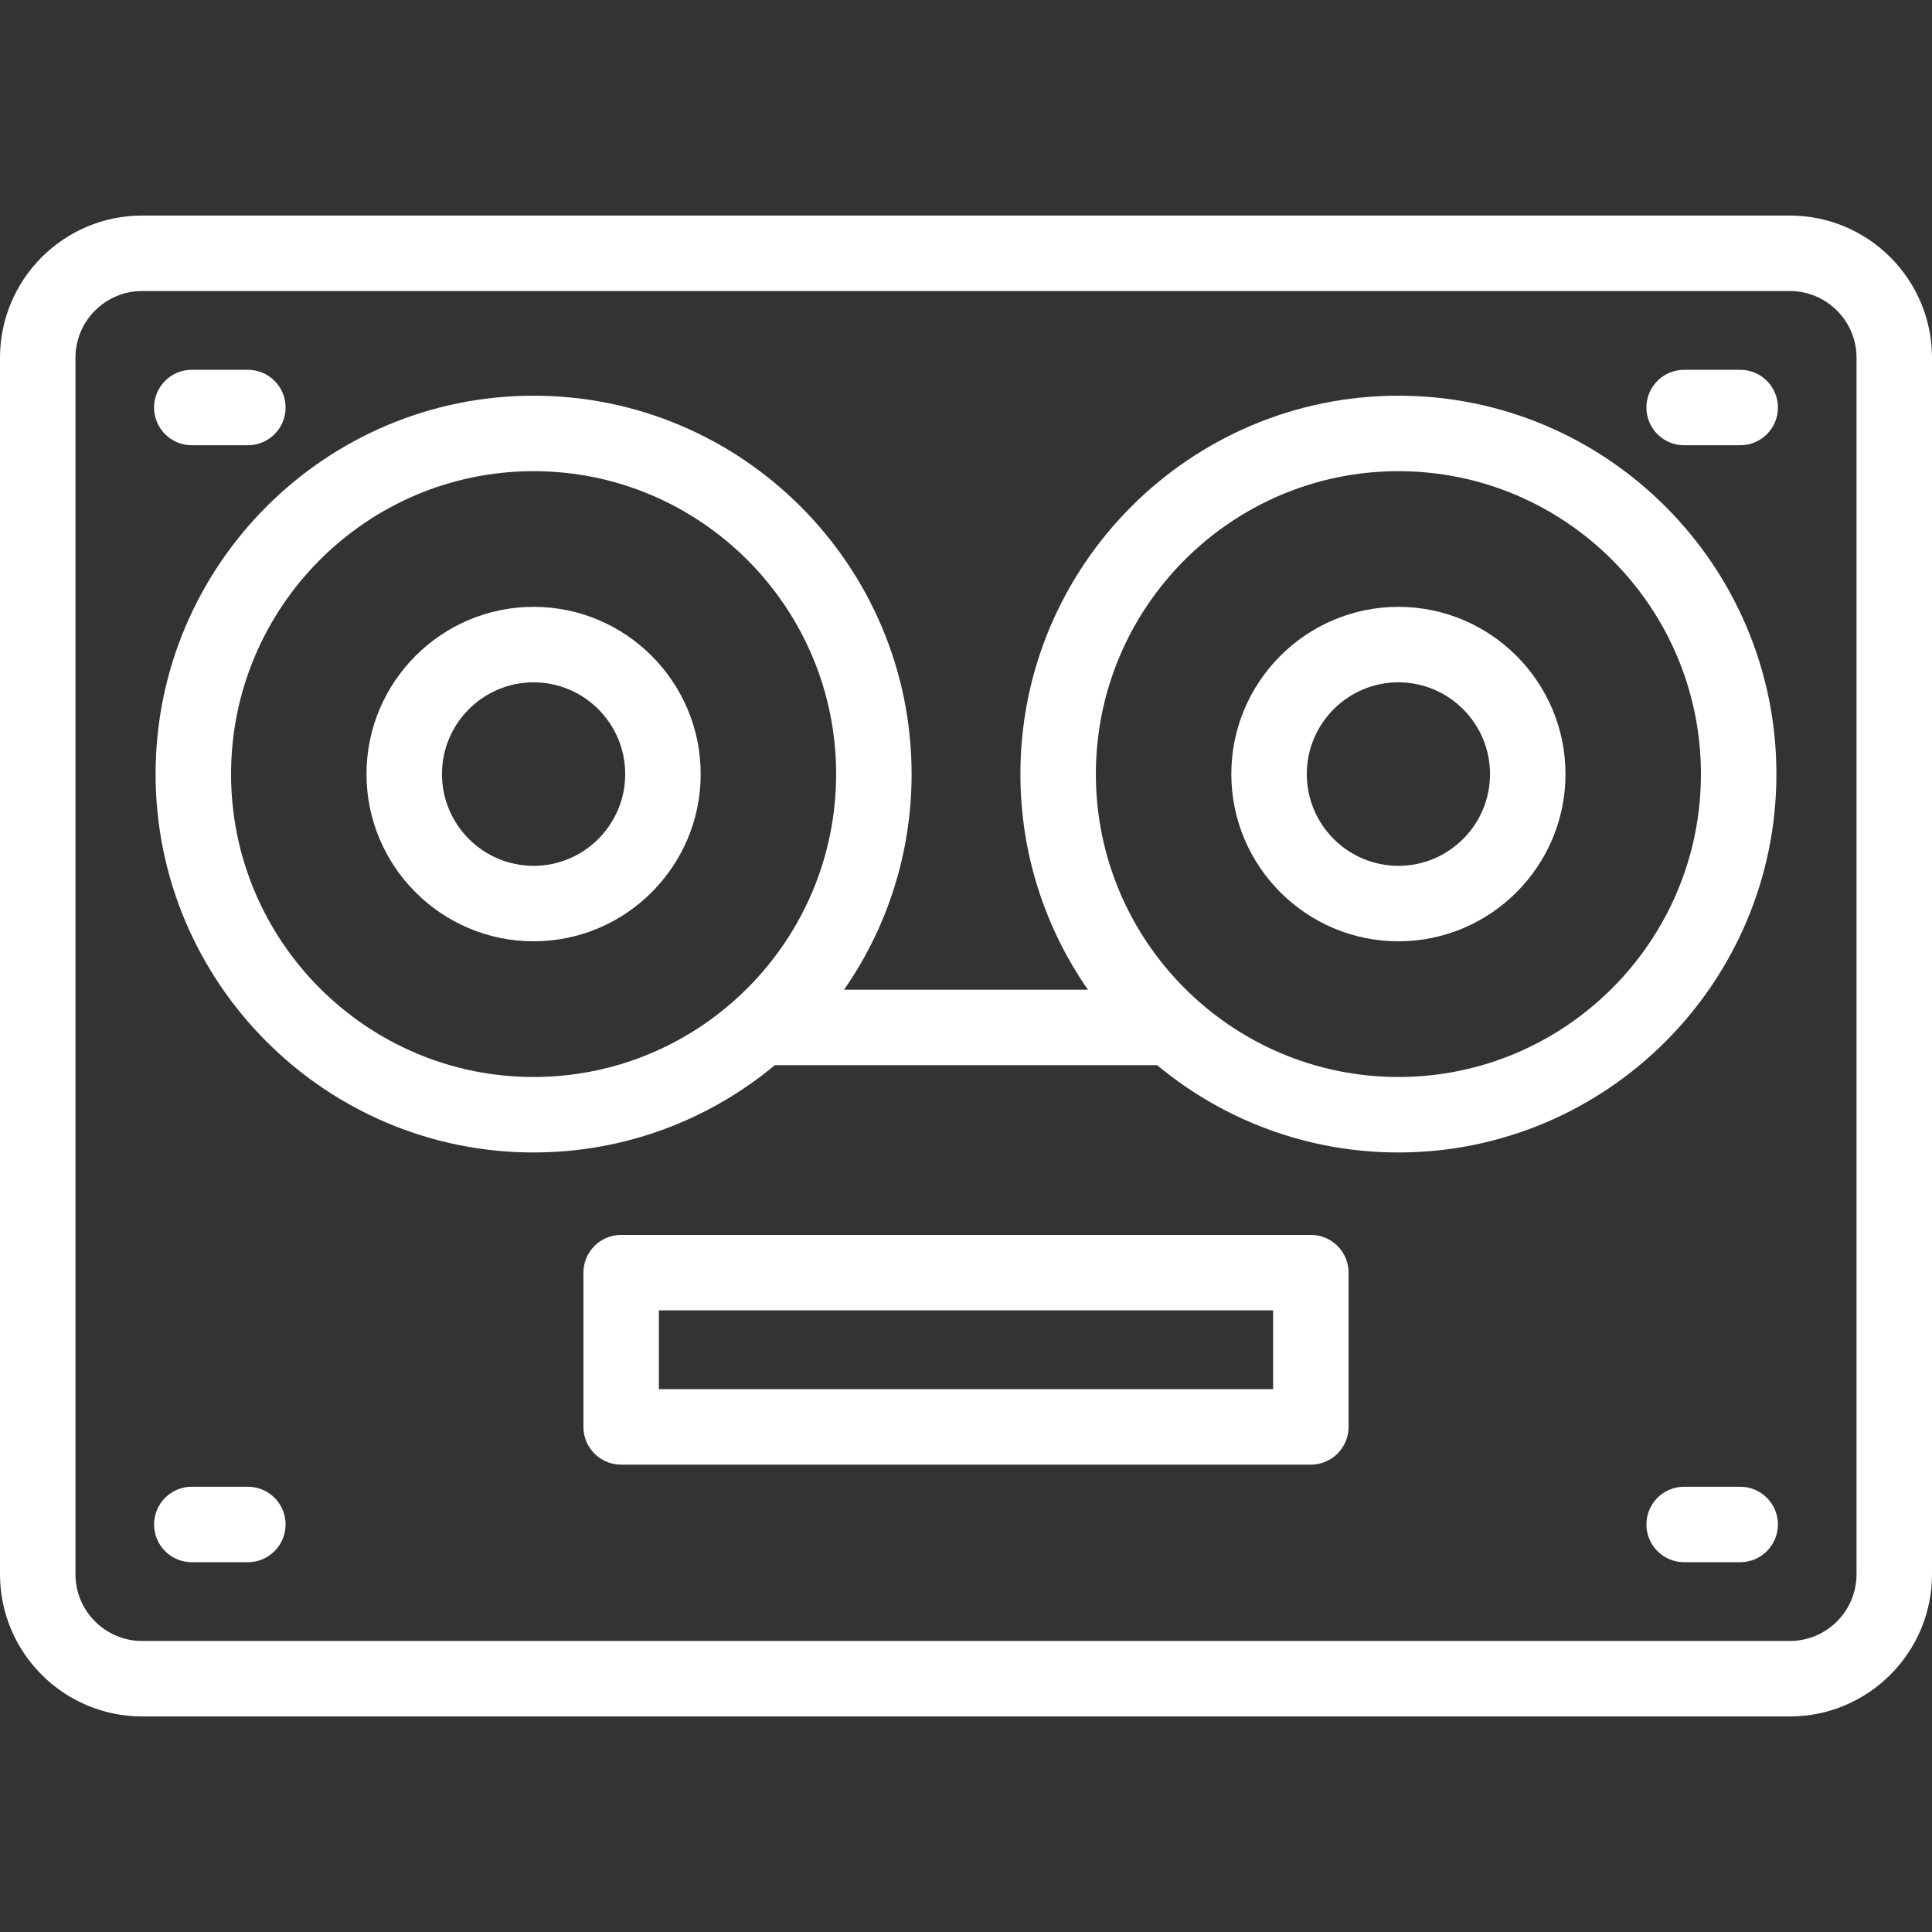 <svg id="Capa_1" enable-background="new 0 0 512 512" height="512" viewBox="0 0 512 512" width="512" xmlns="http://www.w3.org/2000/svg"><rect x="0" y="0" width="512" height="512" fill="#333333" stroke="none"/><g><path fill="#fff" d="m474.324 57.123h-436.648c-20.775 0-37.676 16.901-37.676 37.676v322.402c0 20.774 16.901 37.676 37.676 37.676h436.648c20.774 0 37.676-16.901 37.676-37.676v-322.402c0-20.775-16.901-37.676-37.676-37.676zm17.676 360.078c0 9.746-7.93 17.676-17.676 17.676h-436.648c-9.746 0-17.676-7.93-17.676-17.676v-322.402c0-9.746 7.93-17.676 17.676-17.676h436.648c9.746 0 17.676 7.93 17.676 17.676z"/><path fill="#fff" d="m141.408 160.821c-24.416 0-44.28 19.881-44.28 44.317s19.864 44.317 44.28 44.317 44.279-19.881 44.279-44.317-19.863-44.317-44.279-44.317zm0 68.635c-13.389 0-24.28-10.909-24.28-24.317s10.892-24.317 24.28-24.317 24.279 10.909 24.279 24.317-10.891 24.317-24.279 24.317z"/><path fill="#fff" d="m370.593 160.821c-24.416 0-44.28 19.881-44.28 44.317s19.864 44.317 44.28 44.317 44.279-19.881 44.279-44.317-19.863-44.317-44.279-44.317zm0 68.635c-13.388 0-24.28-10.909-24.28-24.317s10.893-24.317 24.28-24.317 24.279 10.909 24.279 24.317-10.892 24.317-24.279 24.317z"/><path fill="#fff" d="m470.768 205.139c0-55.291-44.938-100.274-100.176-100.274s-100.176 44.983-100.176 100.274c0 21.22 6.619 40.922 17.899 57.146h-64.631c11.28-16.223 17.899-35.925 17.899-57.146 0-55.291-44.938-100.274-100.176-100.274s-100.175 44.983-100.175 100.274c0 55.292 44.938 100.275 100.176 100.275 24.28 0 46.57-8.692 63.929-23.13h101.326c17.359 14.438 39.649 23.13 63.929 23.13 55.237 0 100.176-44.983 100.176-100.275zm-409.536 0c0-44.264 35.967-80.274 80.176-80.274s80.176 36.011 80.176 80.274-35.967 80.275-80.176 80.275-80.176-36.012-80.176-80.275zm309.36 80.275c-44.209 0-80.176-36.012-80.176-80.275s35.967-80.274 80.176-80.274 80.176 36.011 80.176 80.274-35.967 80.275-80.176 80.275z"/><path fill="#fff" d="m347.389 327.265h-182.778c-5.522 0-10 4.478-10 10v40.882c0 5.522 4.478 10 10 10h182.777c5.522 0 10-4.478 10-10v-40.882c.001-5.523-4.477-10-9.999-10zm-10 40.881h-162.778v-20.882h162.777v20.882z"/><path fill="#fff" d="m65.685 394.002h-14.855c-5.522 0-10 4.478-10 10s4.478 10 10 10h14.854c5.522 0 10-4.478 10-10s-4.477-10-9.999-10z"/><path fill="#fff" d="m50.83 117.998h14.854c5.522 0 10-4.478 10-10s-4.478-10-10-10h-14.854c-5.522 0-10 4.478-10 10s4.478 10 10 10z"/><path fill="#fff" d="m461.17 97.998h-14.854c-5.522 0-10 4.478-10 10s4.478 10 10 10h14.854c5.522 0 10-4.478 10-10s-4.478-10-10-10z"/><path fill="#fff" d="m461.17 394.002h-14.854c-5.522 0-10 4.478-10 10s4.478 10 10 10h14.854c5.522 0 10-4.478 10-10s-4.478-10-10-10z"/></g></svg>